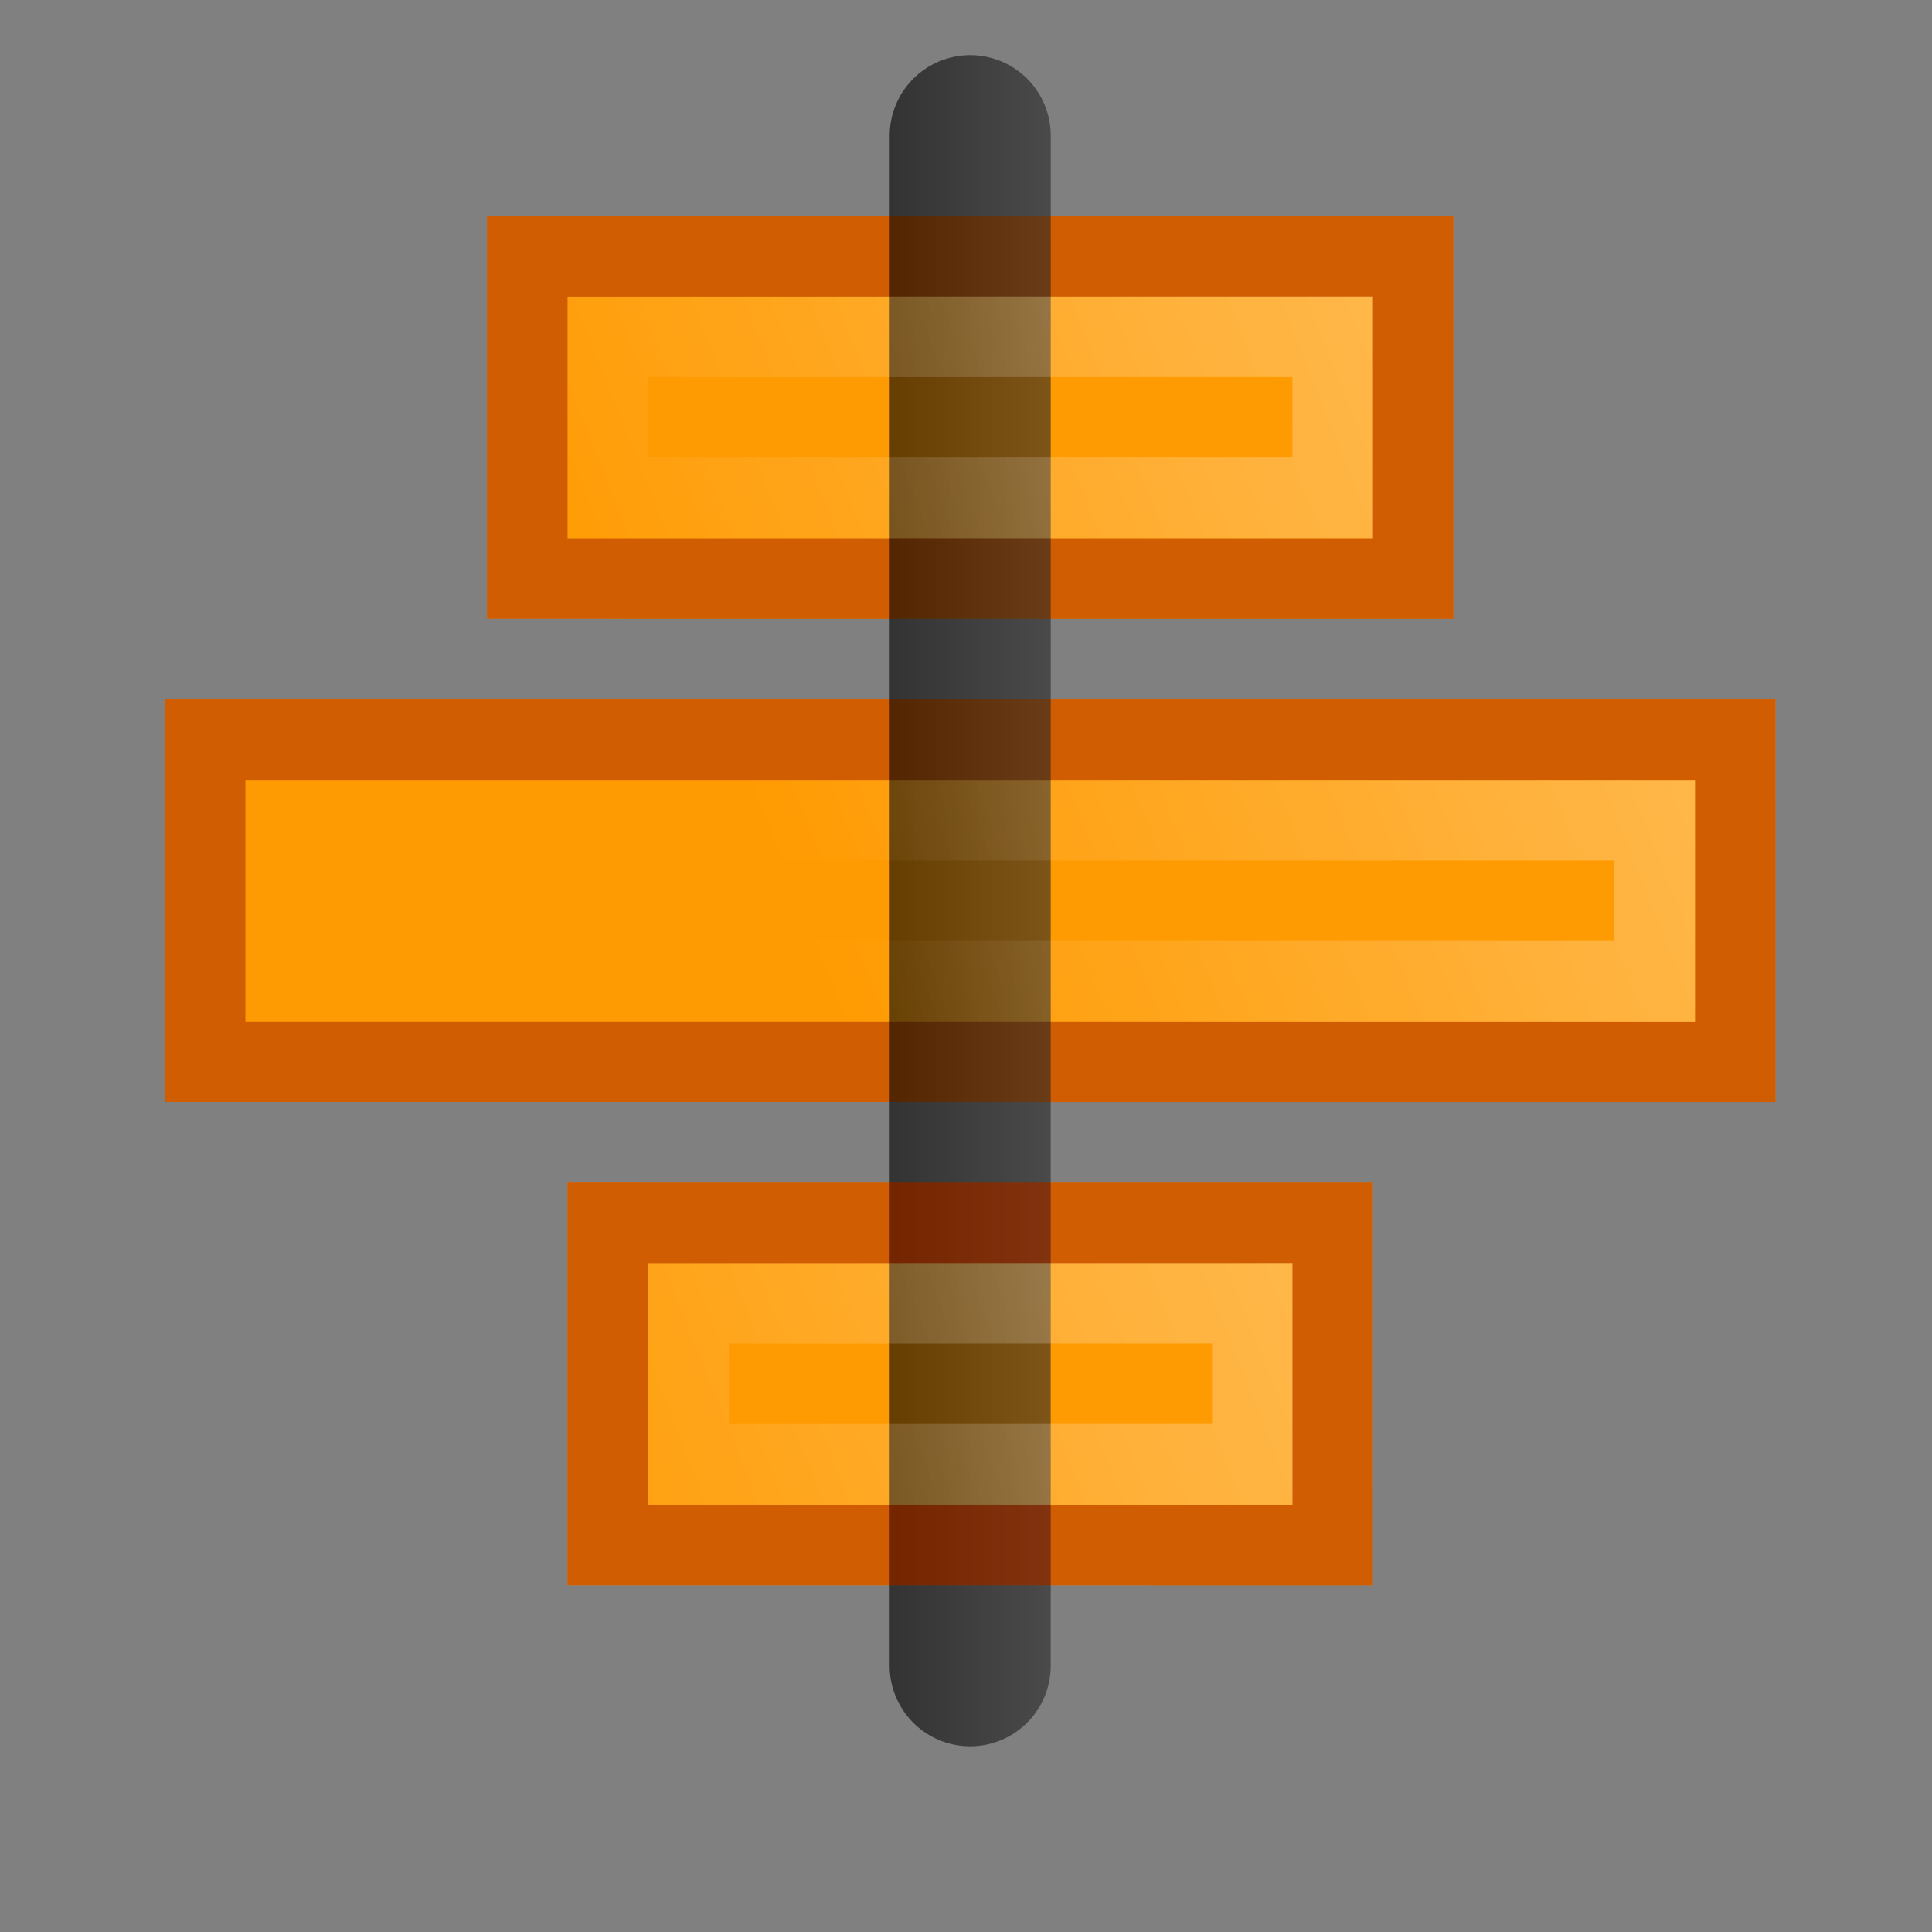 <?xml version="1.0" encoding="UTF-8" standalone="no"?>
<!-- Created with Inkscape (http://www.inkscape.org/) -->

<svg
   xmlns:dc="http://purl.org/dc/elements/1.1/"
   xmlns:cc="http://creativecommons.org/ns#"
   xmlns:rdf="http://www.w3.org/1999/02/22-rdf-syntax-ns#"
   xmlns:svg="http://www.w3.org/2000/svg"
   xmlns="http://www.w3.org/2000/svg"
   xmlns:xlink="http://www.w3.org/1999/xlink"
   xmlns:sodipodi="http://sodipodi.sourceforge.net/DTD/sodipodi-0.dtd"
   xmlns:inkscape="http://www.inkscape.org/namespaces/inkscape"
   width="24"
   height="24"
   id="svg2"
   version="1.1"
   inkscape:version="0.48.3.1 r9886"
   sodipodi:docname="lc_aligncenter.svg"
   inkscape:export-filename="/home/alexander/libo/icon-themes/tango_testing/cmd/lc_aligncenter.png"
   inkscape:export-xdpi="90"
   inkscape:export-ydpi="90">
  <rect width="100%" height="100%" fill="#808080" stroke="none"/>
  <defs
     id="defs4">
    <linearGradient
       id="linearGradient4084">
      <stop
         style="stop-color:#000000;stop-opacity:1;"
         offset="0"
         id="stop4086" />
      <stop
         style="stop-color:#262626;stop-opacity:1;"
         offset="1"
         id="stop4088" />
    </linearGradient>
    <linearGradient
       id="linearGradient3942">
      <stop
         style="stop-color:#703600;stop-opacity:1;"
         offset="0"
         id="stop3944" />
      <stop
         style="stop-color:#703600;stop-opacity:0;"
         offset="1"
         id="stop3946" />
    </linearGradient>
    <linearGradient
       id="linearGradient3891">
      <stop
         id="stop3893"
         offset="0"
         style="stop-color:#ffffff;stop-opacity:0;" />
      <stop
         style="stop-color:#ffffff;stop-opacity:0.7;"
         offset="1"
         id="stop3895" />
    </linearGradient>
    <linearGradient
       id="linearGradient3881">
      <stop
         id="stop3883"
         offset="0"
         style="stop-color:#626262;stop-opacity:1;" />
      <stop
         id="stop3885"
         offset="1"
         style="stop-color:#b3b3b3;stop-opacity:1;" />
    </linearGradient>
    <linearGradient
       id="linearGradient3863">
      <stop
         style="stop-color:#e7e7e7;stop-opacity:1;"
         offset="0"
         id="stop3865" />
      <stop
         style="stop-color:#ffffff;stop-opacity:0.227;"
         offset="1"
         id="stop3867" />
    </linearGradient>
    <linearGradient
       id="linearGradient3855">
      <stop
         style="stop-color:#000000;stop-opacity:0"
         offset="0"
         id="stop3857" />
      <stop
         style="stop-color:#686868;stop-opacity:0"
         offset="1"
         id="stop3859" />
    </linearGradient>
    <linearGradient
       id="linearGradient3832">
      <stop
         style="stop-color:#0023ab;stop-opacity:1;"
         offset="0"
         id="stop3834" />
      <stop
         style="stop-color:#00096b;stop-opacity:0;"
         offset="1"
         id="stop3836" />
    </linearGradient>
    <linearGradient
       id="linearGradient3787">
      <stop
         style="stop-color:#e2ab00;stop-opacity:1;"
         offset="0"
         id="stop3789" />
      <stop
         id="stop3795"
         offset="0.562"
         style="stop-color:#ffeea7;stop-opacity:1;" />
      <stop
         style="stop-color:#f0bc00;stop-opacity:1;"
         offset="0.562"
         id="stop3797" />
      <stop
         id="stop3799"
         offset="1"
         style="stop-color:#fffc95;stop-opacity:1;" />
    </linearGradient>
    <linearGradient
       inkscape:collect="always"
       xlink:href="#linearGradient3787-8"
       id="linearGradient3852-7"
       gradientUnits="userSpaceOnUse"
       x1="8"
       y1="8"
       x2="15.5"
       y2="8"
       gradientTransform="matrix(1.685,-0.037,-0.037,1.643,-20.471,1030.275)" />
    <linearGradient
       id="linearGradient3787-8">
      <stop
         style="stop-color:#e2ab00;stop-opacity:1;"
         offset="0"
         id="stop3789-7" />
      <stop
         id="stop3795-2"
         offset="0.562"
         style="stop-color:#ffeea7;stop-opacity:1;" />
      <stop
         style="stop-color:#f0bc00;stop-opacity:1;"
         offset="0.562"
         id="stop3797-2" />
      <stop
         id="stop3799-4"
         offset="1"
         style="stop-color:#fffc95;stop-opacity:1;" />
    </linearGradient>
    <linearGradient
       inkscape:collect="always"
       xlink:href="#linearGradient3891"
       id="linearGradient4072"
       x1="10"
       y1="12"
       x2="20"
       y2="8"
       gradientUnits="userSpaceOnUse" />
    <linearGradient
       inkscape:collect="always"
       xlink:href="#linearGradient3891"
       id="linearGradient4076"
       gradientUnits="userSpaceOnUse"
       x1="10"
       y1="12"
       x2="20"
       y2="8"
       gradientTransform="matrix(-1.362,0.786,-0.786,-1.362,28.842,1044.557)" />
    <linearGradient
       inkscape:collect="always"
       xlink:href="#linearGradient3891"
       id="linearGradient4080"
       gradientUnits="userSpaceOnUse"
       gradientTransform="matrix(-1.362,0.786,-0.786,-1.362,36.916,1061.686)"
       x1="10"
       y1="12"
       x2="20"
       y2="8" />
    <linearGradient
       inkscape:collect="always"
       xlink:href="#linearGradient4084"
       id="linearGradient4090"
       x1="11"
       y1="12"
       x2="13"
       y2="12"
       gradientUnits="userSpaceOnUse" />
    <linearGradient
       inkscape:collect="always"
       xlink:href="#linearGradient4084"
       id="linearGradient4096"
       gradientUnits="userSpaceOnUse"
       x1="11"
       y1="12"
       x2="13"
       y2="12"
       gradientTransform="matrix(-1.362,0.786,-0.786,-1.362,22.427,1055.07)" />
  </defs>
  <sodipodi:namedview
     id="base"
     pagecolor="#ffffff"
     bordercolor="#666666"
     borderopacity="1.0"
     inkscape:pageopacity="0.0"
     inkscape:pageshadow="2"
     inkscape:zoom="22.627417"
     inkscape:cx="12.321973"
     inkscape:cy="13.280107"
     inkscape:document-units="px"
     inkscape:current-layer="g4117"
     showgrid="false"
     inkscape:snap-global="true"
     showguides="true"
     inkscape:guide-bbox="true"
     inkscape:window-width="1366"
     inkscape:window-height="718"
     inkscape:window-x="0"
     inkscape:window-y="28"
     inkscape:window-maximized="1">
    <inkscape:grid
       type="xygrid"
       id="grid3009"
       empspacing="5"
       visible="true"
       enabled="true"
       snapvisiblegridlinesonly="true" />
  </sodipodi:namedview>
  <g
     inkscape:label="Ebene 1"
     inkscape:groupmode="layer"
     id="layer1"
     transform="translate(0,-1028.362)">
    <g
       id="g3015"
       transform="matrix(-0.551,-0.318,0.318,-0.551,-321.231,1618.772)">
      <g
         id="g4117">
        <rect
           transform="matrix(-1.362,0.786,-0.786,-1.362,26.75,1056.66)"
           y="3"
           x="6"
           height="5"
           width="12"
           id="rect4058"
           style="fill:#ff9b02;fill-opacity:1;stroke:none" />
        <rect
           transform="matrix(-1.362,0.786,-0.786,-1.362,26.75,1056.66)"
           y="9"
           x="2"
           height="5"
           width="20"
           id="rect4060"
           style="fill:#ff9b02;fill-opacity:1;stroke:none" />
        <rect
           transform="matrix(-1.362,0.786,-0.786,-1.362,26.75,1056.66)"
           y="15"
           x="7"
           height="5"
           width="10"
           id="rect4062"
           style="fill:#ff9b02;fill-opacity:1;stroke:none" />
        <path
           transform="matrix(-1.362,0.786,-0.786,-1.362,26.75,1056.66)"
           id="rect4043"
           d="M 2 9 L 2 14 L 22 14 L 22 9 L 2 9 z M 3 10 L 21 10 L 21 13 L 3 13 L 3 10 z "
           style="fill:#890000;fill-opacity:1;stroke:none;stroke-width:0.999;stroke-linecap:round;stroke-linejoin:miter;stroke-miterlimit:4;stroke-opacity:1;stroke-dasharray:none;stroke-dashoffset:0;opacity:0.4" />
        <path
           transform="matrix(-1.362,0.786,-0.786,-1.362,26.75,1056.66)"
           id="rect4045"
           d="M 6 3 L 6 8 L 18 8 L 18 3 L 6 3 z M 7 4 L 17 4 L 17 7 L 7 7 L 7 4 z "
           style="fill:#890000;fill-opacity:1;stroke:none;opacity:0.4" />
        <path
           transform="matrix(-1.362,0.786,-0.786,-1.362,26.75,1056.66)"
           style="opacity:0.6;fill:none;stroke:url(#linearGradient4090);stroke-width:2;stroke-linecap:round;stroke-linejoin:miter;stroke-miterlimit:4;stroke-opacity:1;stroke-dasharray:none;stroke-dashoffset:0"
           d="M 12,21 12,2"
           id="path4092"
           inkscape:connector-curvature="0"
           sodipodi:nodetypes="cc" />
        <path
           transform="matrix(-1.362,0.786,-0.786,-1.362,26.75,1056.66)"
           id="rect4047"
           d="M 7 15 L 7 20 L 17 20 L 17 15 L 7 15 z M 8 16 L 16 16 L 16 19 L 8 19 L 8 16 z "
           style="fill:#890000;fill-opacity:1;stroke:none;opacity:0.4" />
        <path
           transform="matrix(-1.362,0.786,-0.786,-1.362,26.75,1056.66)"
           sodipodi:nodetypes="cccccccccc"
           inkscape:connector-curvature="0"
           style="opacity:0.4;fill:url(#linearGradient4072);fill-opacity:1;stroke:none"
           d="m 3,10 -5e-7,3 18,0 1e-6,-3 z m 1,1 16,10e-7 -1e-6,1 -16,0 z"
           id="path4064" />
        <path
           id="path4074"
           d="m 3.274,1041.16 -2.359,-4.086 -10.895,6.29 2.359,4.086 z m -2.148,-0.576 -8.171,4.718 -0.786,-1.362 8.171,-4.718 z"
           style="opacity:0.4;fill:url(#linearGradient4076);fill-opacity:1;stroke:none"
           inkscape:connector-curvature="0"
           sodipodi:nodetypes="cccccccccc" />
        <path
           sodipodi:nodetypes="cccccccccc"
           inkscape:connector-curvature="0"
           style="opacity:0.4;fill:url(#linearGradient4080);fill-opacity:1;stroke:none"
           d="m 14.072,1056.717 -2.359,-4.086 -13.619,7.863 2.359,4.086 z m -2.148,-0.576 -10.895,6.29 -0.786,-1.362 10.895,-6.29 z"
           id="path4078" />
      </g>
    </g>
  </g>
</svg>
